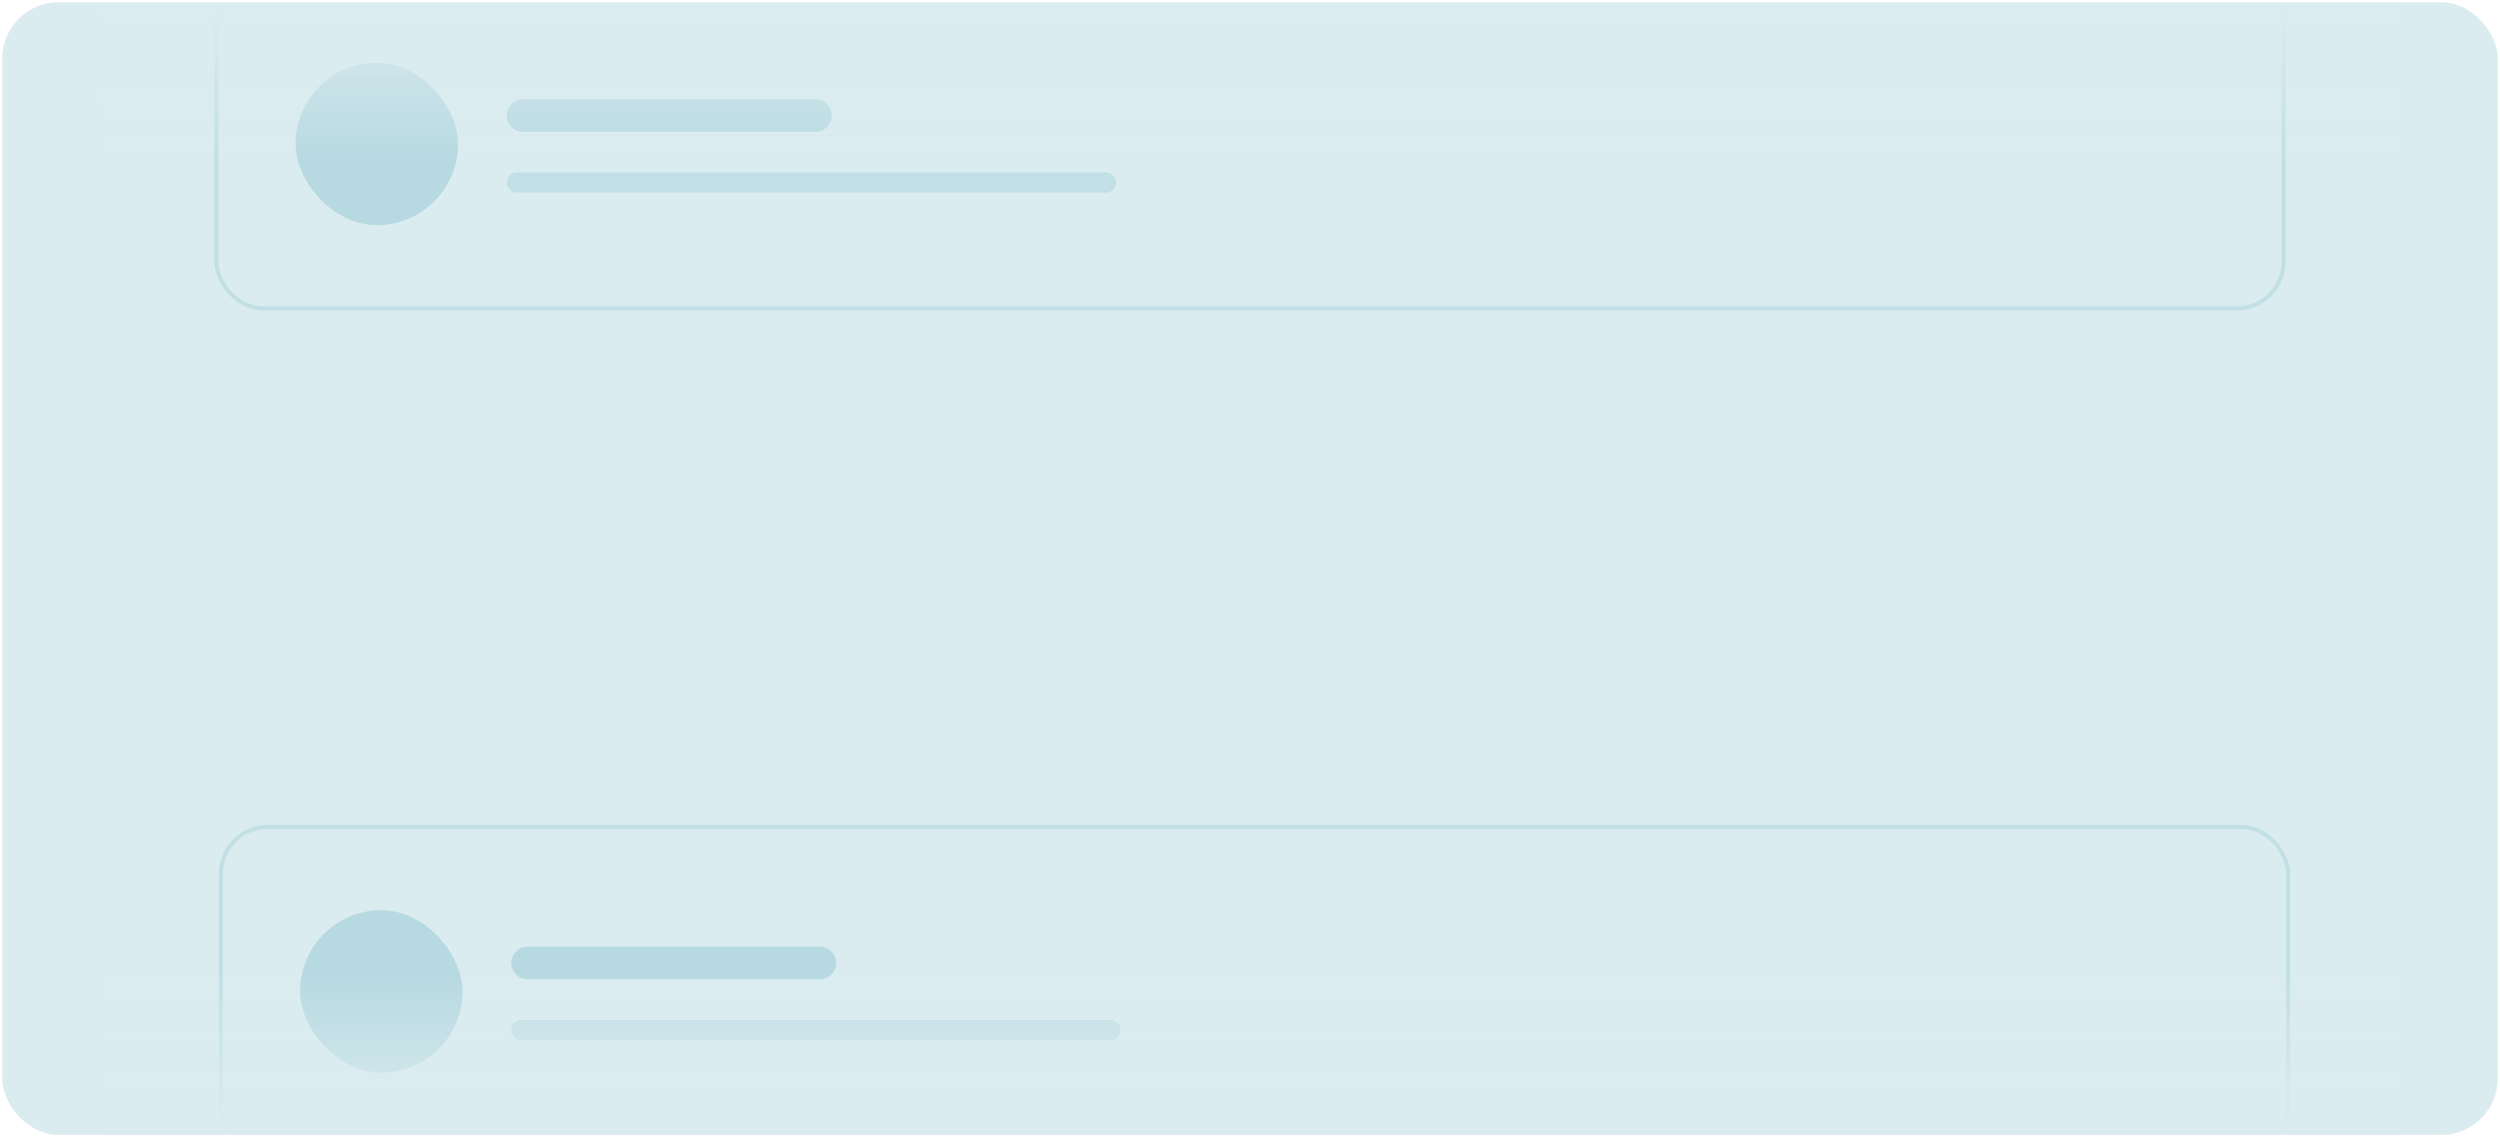 <svg width="554" height="252" viewBox="0 0 554 252" fill="none" xmlns="http://www.w3.org/2000/svg">
<g clip-path="url(#clip0_1_332)">
<rect x="1" y="1" width="552" height="250" rx="12" fill="#DBECF0"/>
<rect x="47.95" y="-4.55" width="458.1" height="72.9" rx="10.35" stroke="#C2DFE6" stroke-width="0.9"/>
<rect x="65.5" y="13.9" width="36" height="36" rx="18" fill="#B7D9E1"/>
<path d="M112.3 25.6C112.3 23.612 113.912 22 115.9 22H180.7C182.688 22 184.3 23.612 184.3 25.6V25.6C184.3 27.588 182.688 29.2 180.7 29.2H115.9C113.912 29.2 112.3 27.588 112.3 25.6V25.6Z" fill="#B7D9E1"/>
<path d="M112.3 40.45C112.3 39.208 113.307 38.2 114.55 38.2H245.05C246.292 38.2 247.3 39.208 247.3 40.45V40.45C247.3 41.693 246.292 42.7 245.05 42.7H114.55C113.307 42.7 112.3 41.693 112.3 40.45V40.45Z" fill="#C2DFE6"/>
<rect x="48.95" y="183.25" width="458.1" height="72.9" rx="10.35" stroke="#C2DFE6" stroke-width="0.9"/>
<rect x="66.5" y="201.7" width="36" height="36" rx="18" fill="#B7D9E1"/>
<path d="M113.3 213.4C113.3 211.412 114.912 209.8 116.9 209.8H181.7C183.688 209.8 185.3 211.412 185.3 213.4V213.4C185.3 215.388 183.688 217 181.7 217H116.9C114.912 217 113.3 215.388 113.3 213.4V213.4Z" fill="#B7D9E1"/>
<path d="M113.3 228.25C113.3 227.007 114.307 226 115.55 226H246.05C247.292 226 248.3 227.007 248.3 228.25V228.25C248.3 229.493 247.292 230.5 246.05 230.5H115.55C114.307 230.5 113.3 229.493 113.3 228.25V228.25Z" fill="#C2DFE6"/>
<rect x="22" y="1" width="510" height="35" fill="url(#paint0_linear_1_332)"/>
<rect width="510" height="35" transform="matrix(1 0 0 -1 22 251)" fill="url(#paint1_linear_1_332)"/>
</g>
<rect x="1" y="1" width="552" height="250" rx="12" stroke="#DBECF0"/>
<defs>
<linearGradient id="paint0_linear_1_332" x1="277" y1="1" x2="277" y2="36" gradientUnits="userSpaceOnUse">
<stop stop-color="#DBECF0"/>
<stop offset="1" stop-color="#DBECF0" stop-opacity="0"/>
</linearGradient>
<linearGradient id="paint1_linear_1_332" x1="255" y1="0" x2="255" y2="35" gradientUnits="userSpaceOnUse">
<stop stop-color="#DBECF0"/>
<stop offset="1" stop-color="#DBECF0" stop-opacity="0"/>
</linearGradient>
<clipPath id="clip0_1_332">
<rect x="1" y="1" width="552" height="250" rx="12" fill="white"/>
</clipPath>
</defs>
</svg>
